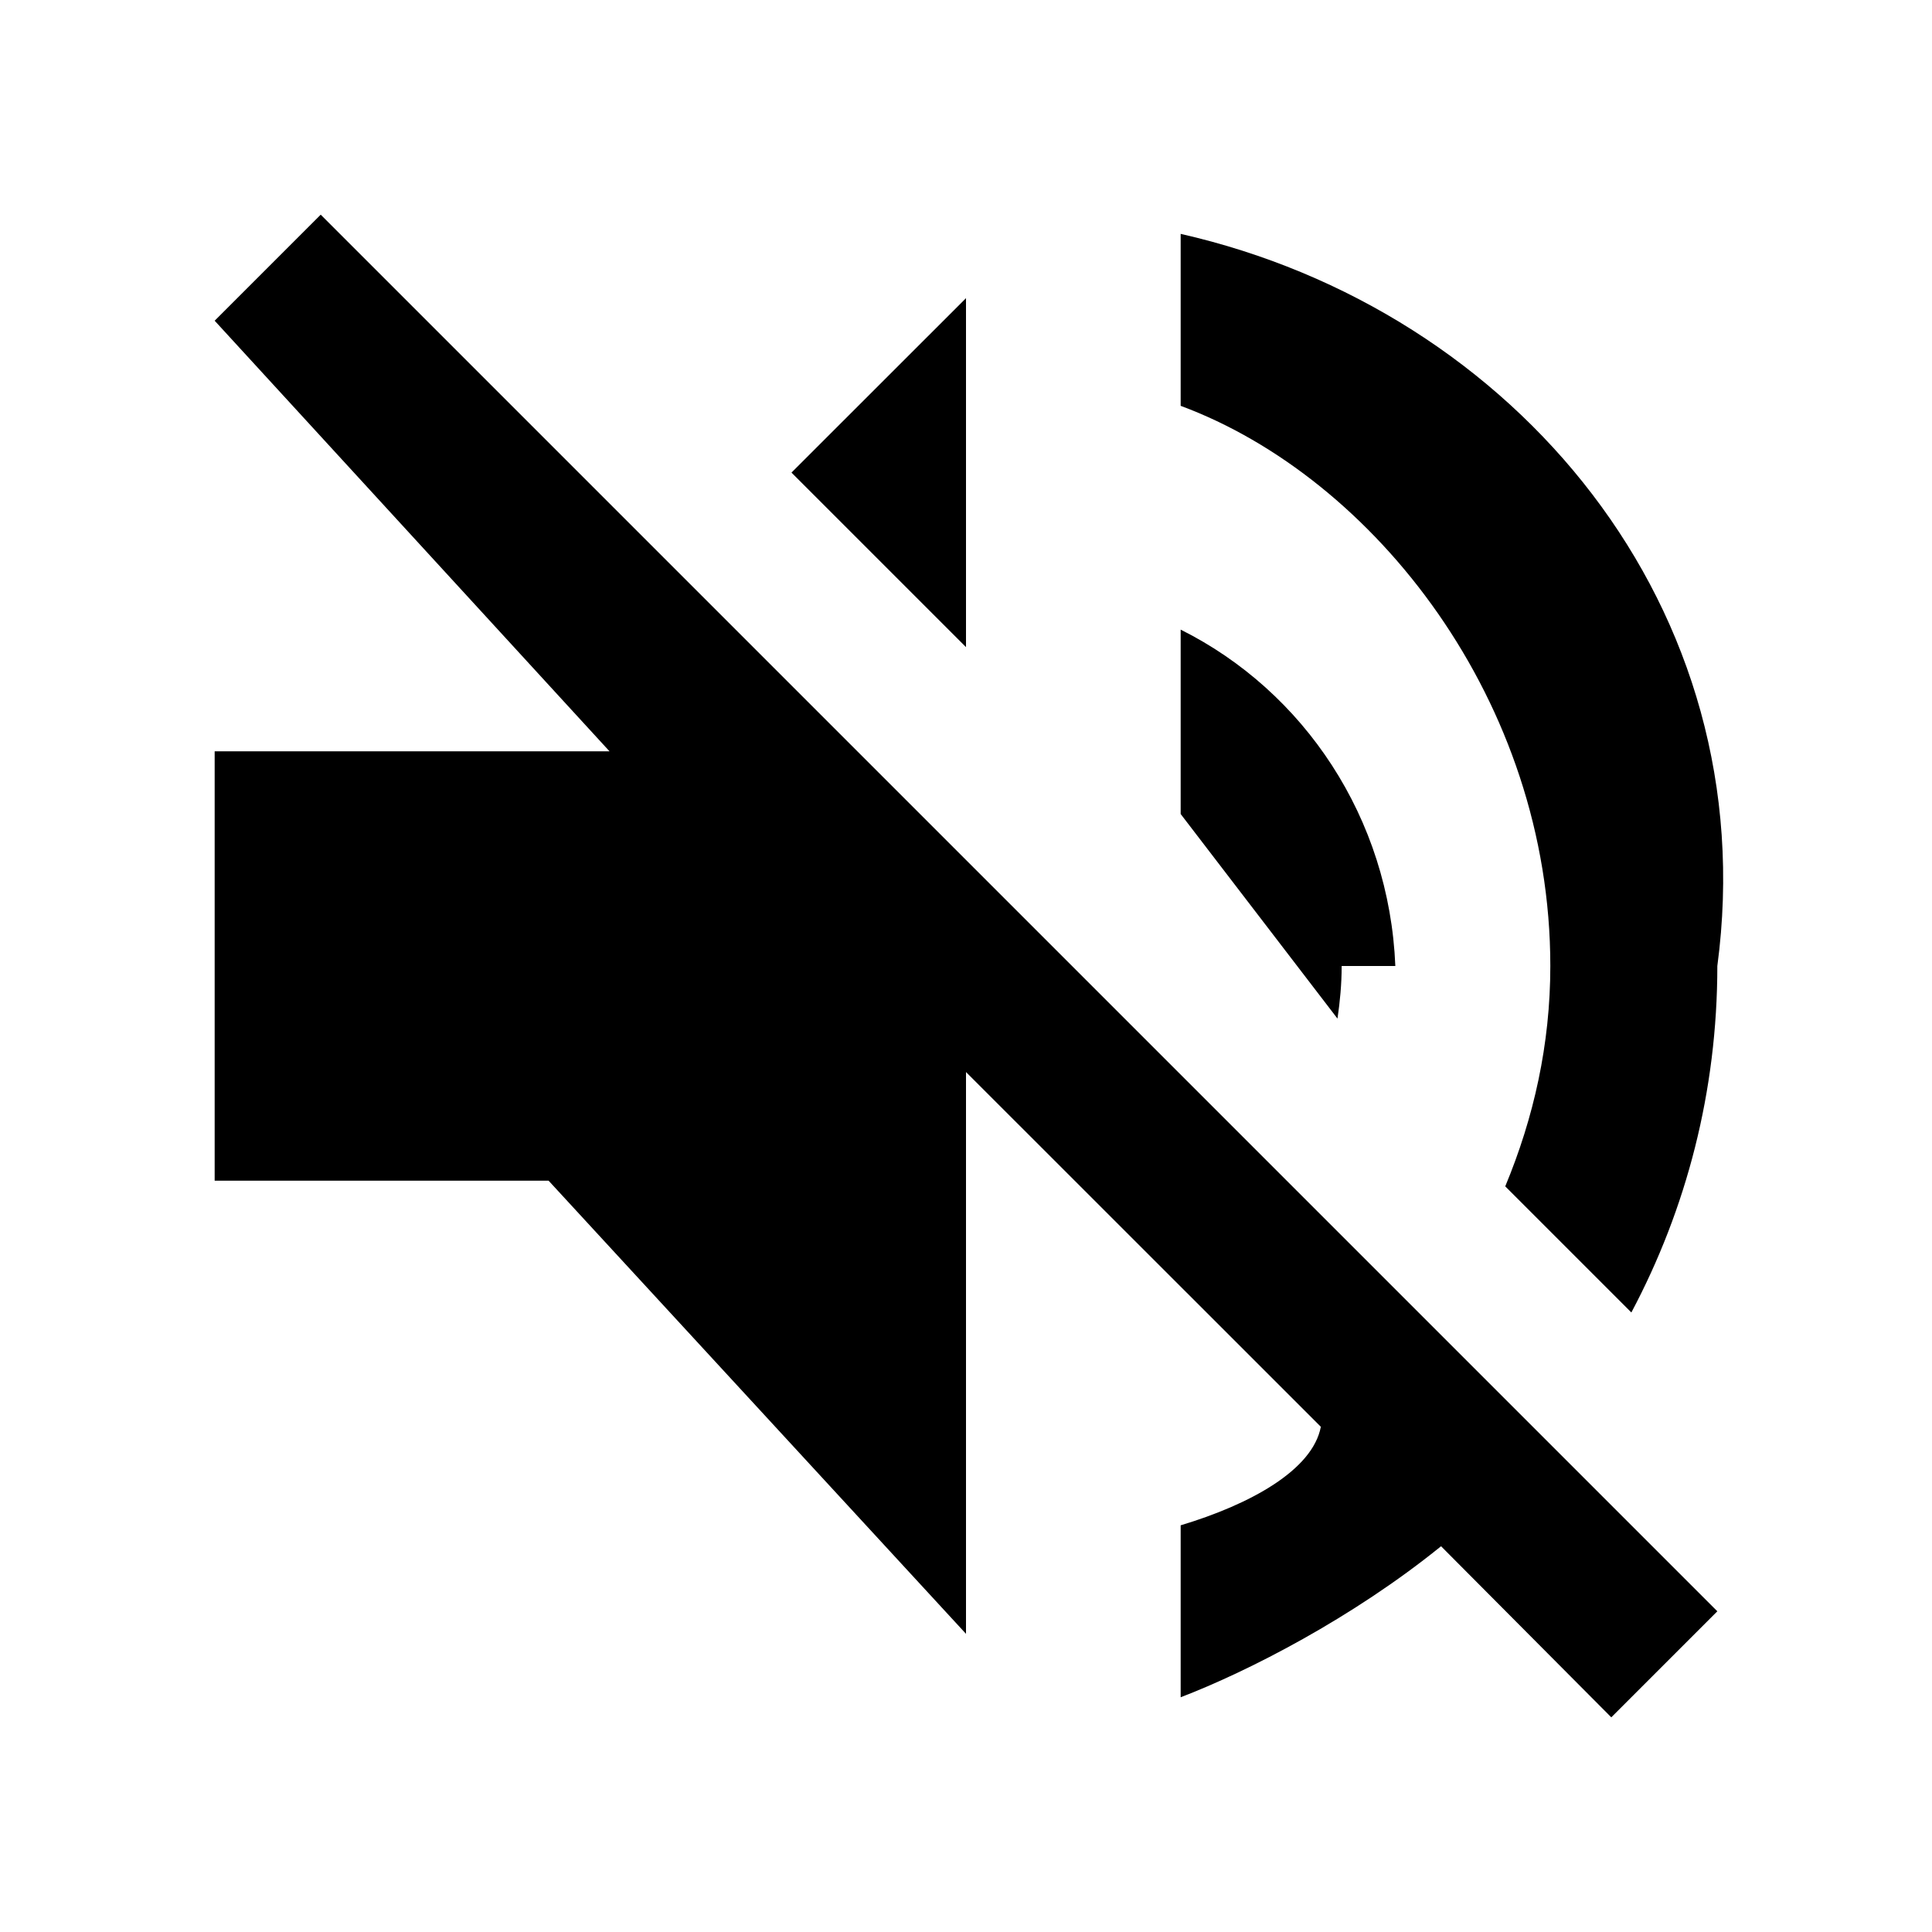 <svg xmlns="http://www.w3.org/2000/svg" width="18" height="18" viewBox="0 0 18 18">
  <path d="M13.0 9.0C12.944 7.623 12.151 6.441 11.0 5.866L11.0 7.584L12.461 9.49C12.484 9.334 12.5 9.171 12.5 9.0ZM14.444 9.0C14.444 9.731 14.289 10.416 14.024 11.053L15.199 12.228C15.712 11.263 16.0 10.167 16.0 9.0C16.444 5.671 14.119 2.887 11.0 2.179L11.0 3.781C12.803 4.45 14.444 6.534 14.444 9.0ZM2.988 2.0L2.0 2.988L5.679 7.0L2.0 7.0L2.0 11.0L5.111 11.0L9.0 15.222L9.0 9.988L12.306 13.293C12.229 13.698 11.646 14.017 11.0 14.211L11.0 15.813C11.629 15.572 12.601 15.074 13.426 14.406L15.012 16.0L16.0 15.012L9.0 8.012L2.988 2.0ZM9.0 2.778L7.374 4.403L9.0 6.029L9.0 2.778Z" />
</svg>